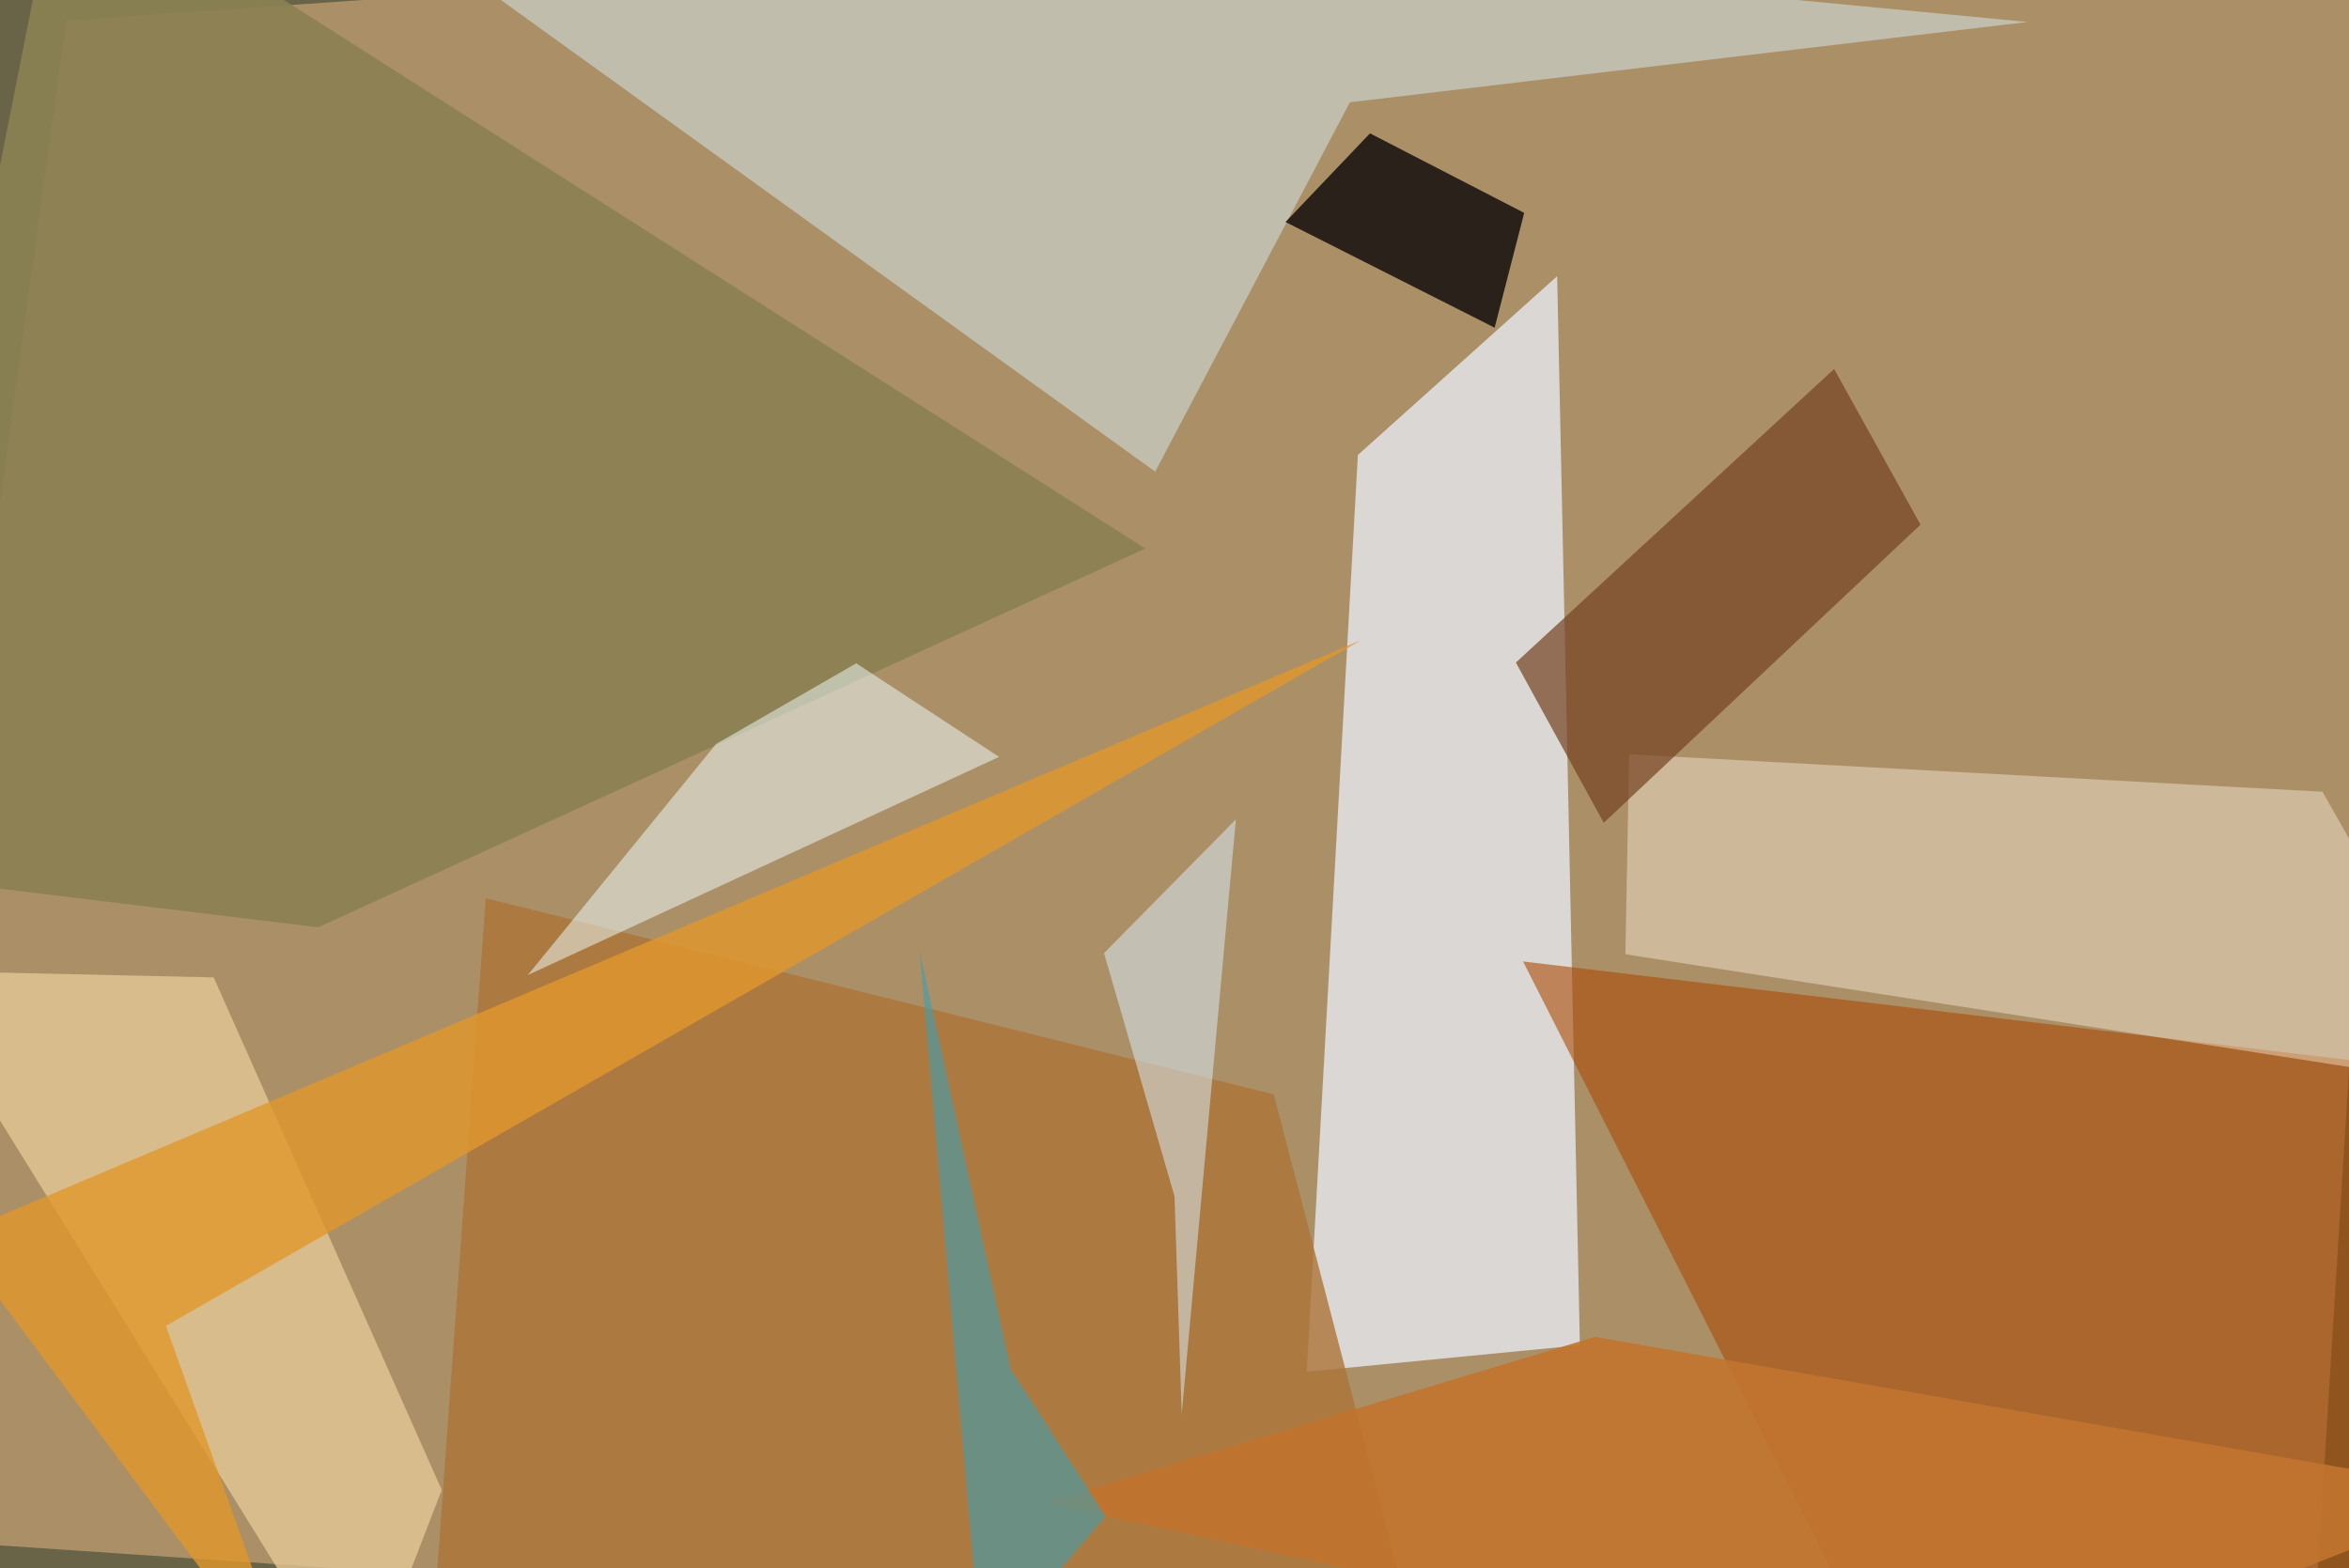 <svg xmlns="http://www.w3.org/2000/svg" viewBox="0 0 620 414"><defs/><filter id="prefix__a"><feGaussianBlur stdDeviation="30"/></filter><rect width="100%" height="100%" fill="#696447"/><g filter="url(#prefix__a)"><path fill="#bb9a6f" fill-opacity=".8" d="M639.9-37.5l-30.3 486.8-647.1-43.9 55-400z"/><path fill="#e7e8f0" fill-opacity=".8" d="M411 72.9l-52.6 47.2-13.5 242 72.1-7z"/><path fill="#aa4b06" fill-opacity=".6" d="M657.5 425V284.3L402 253.8l81.4 160.6z"/><path fill="#c6c8be" fill-opacity=".8" d="M535.2 5.8l-455-43.3 224.7 162L356.3 27z"/><path fill="#ad7338" fill-opacity=".8" d="M378 449.3l-41.8-160.4-208-51.8-15.3 212.2z"/><path fill="#0a0508" fill-opacity=".8" d="M402.3 56.2l-40.7-21-22.3 23.4 55.2 27.9z"/><path fill="#fff5e5" fill-opacity=".4" d="M613 209l44.5 78.5L429 251.9l1-52.8z"/><path fill="#e5c794" fill-opacity=".8" d="M56.4 258l-80.9-1.8L95 449.2l21.6-55.9z"/><path fill="#e1972c" fill-opacity=".8" d="M43.8 350l35.4 99.3-91.8-123L359.2 169z"/><path fill="#764222" fill-opacity=".7" d="M506.9 138.5l-22.8-41.1-84 77.5 23.2 42.3z"/><path fill="#8b8154" fill-opacity=".9" d="M302.3 144.8L84 244.8l-121-14.7L16.1-37.5z"/><path fill="azure" fill-opacity=".5" d="M263.7 199.8L226 175.1l-37 21.3-49.7 61z"/><path fill="#c1752e" fill-opacity=".9" d="M421 352.9l-145.4 43.8 243 52.6 139-55z"/><path fill="#ddf2ff" fill-opacity=".5" d="M326.2 216.3l-14.3 157-1.9-57.5-18.6-64.2z"/><path fill="#409eaf" fill-opacity=".6" d="M259.1 438.4l-16.4-187.5 24 110.4 25.1 39z"/></g></svg>